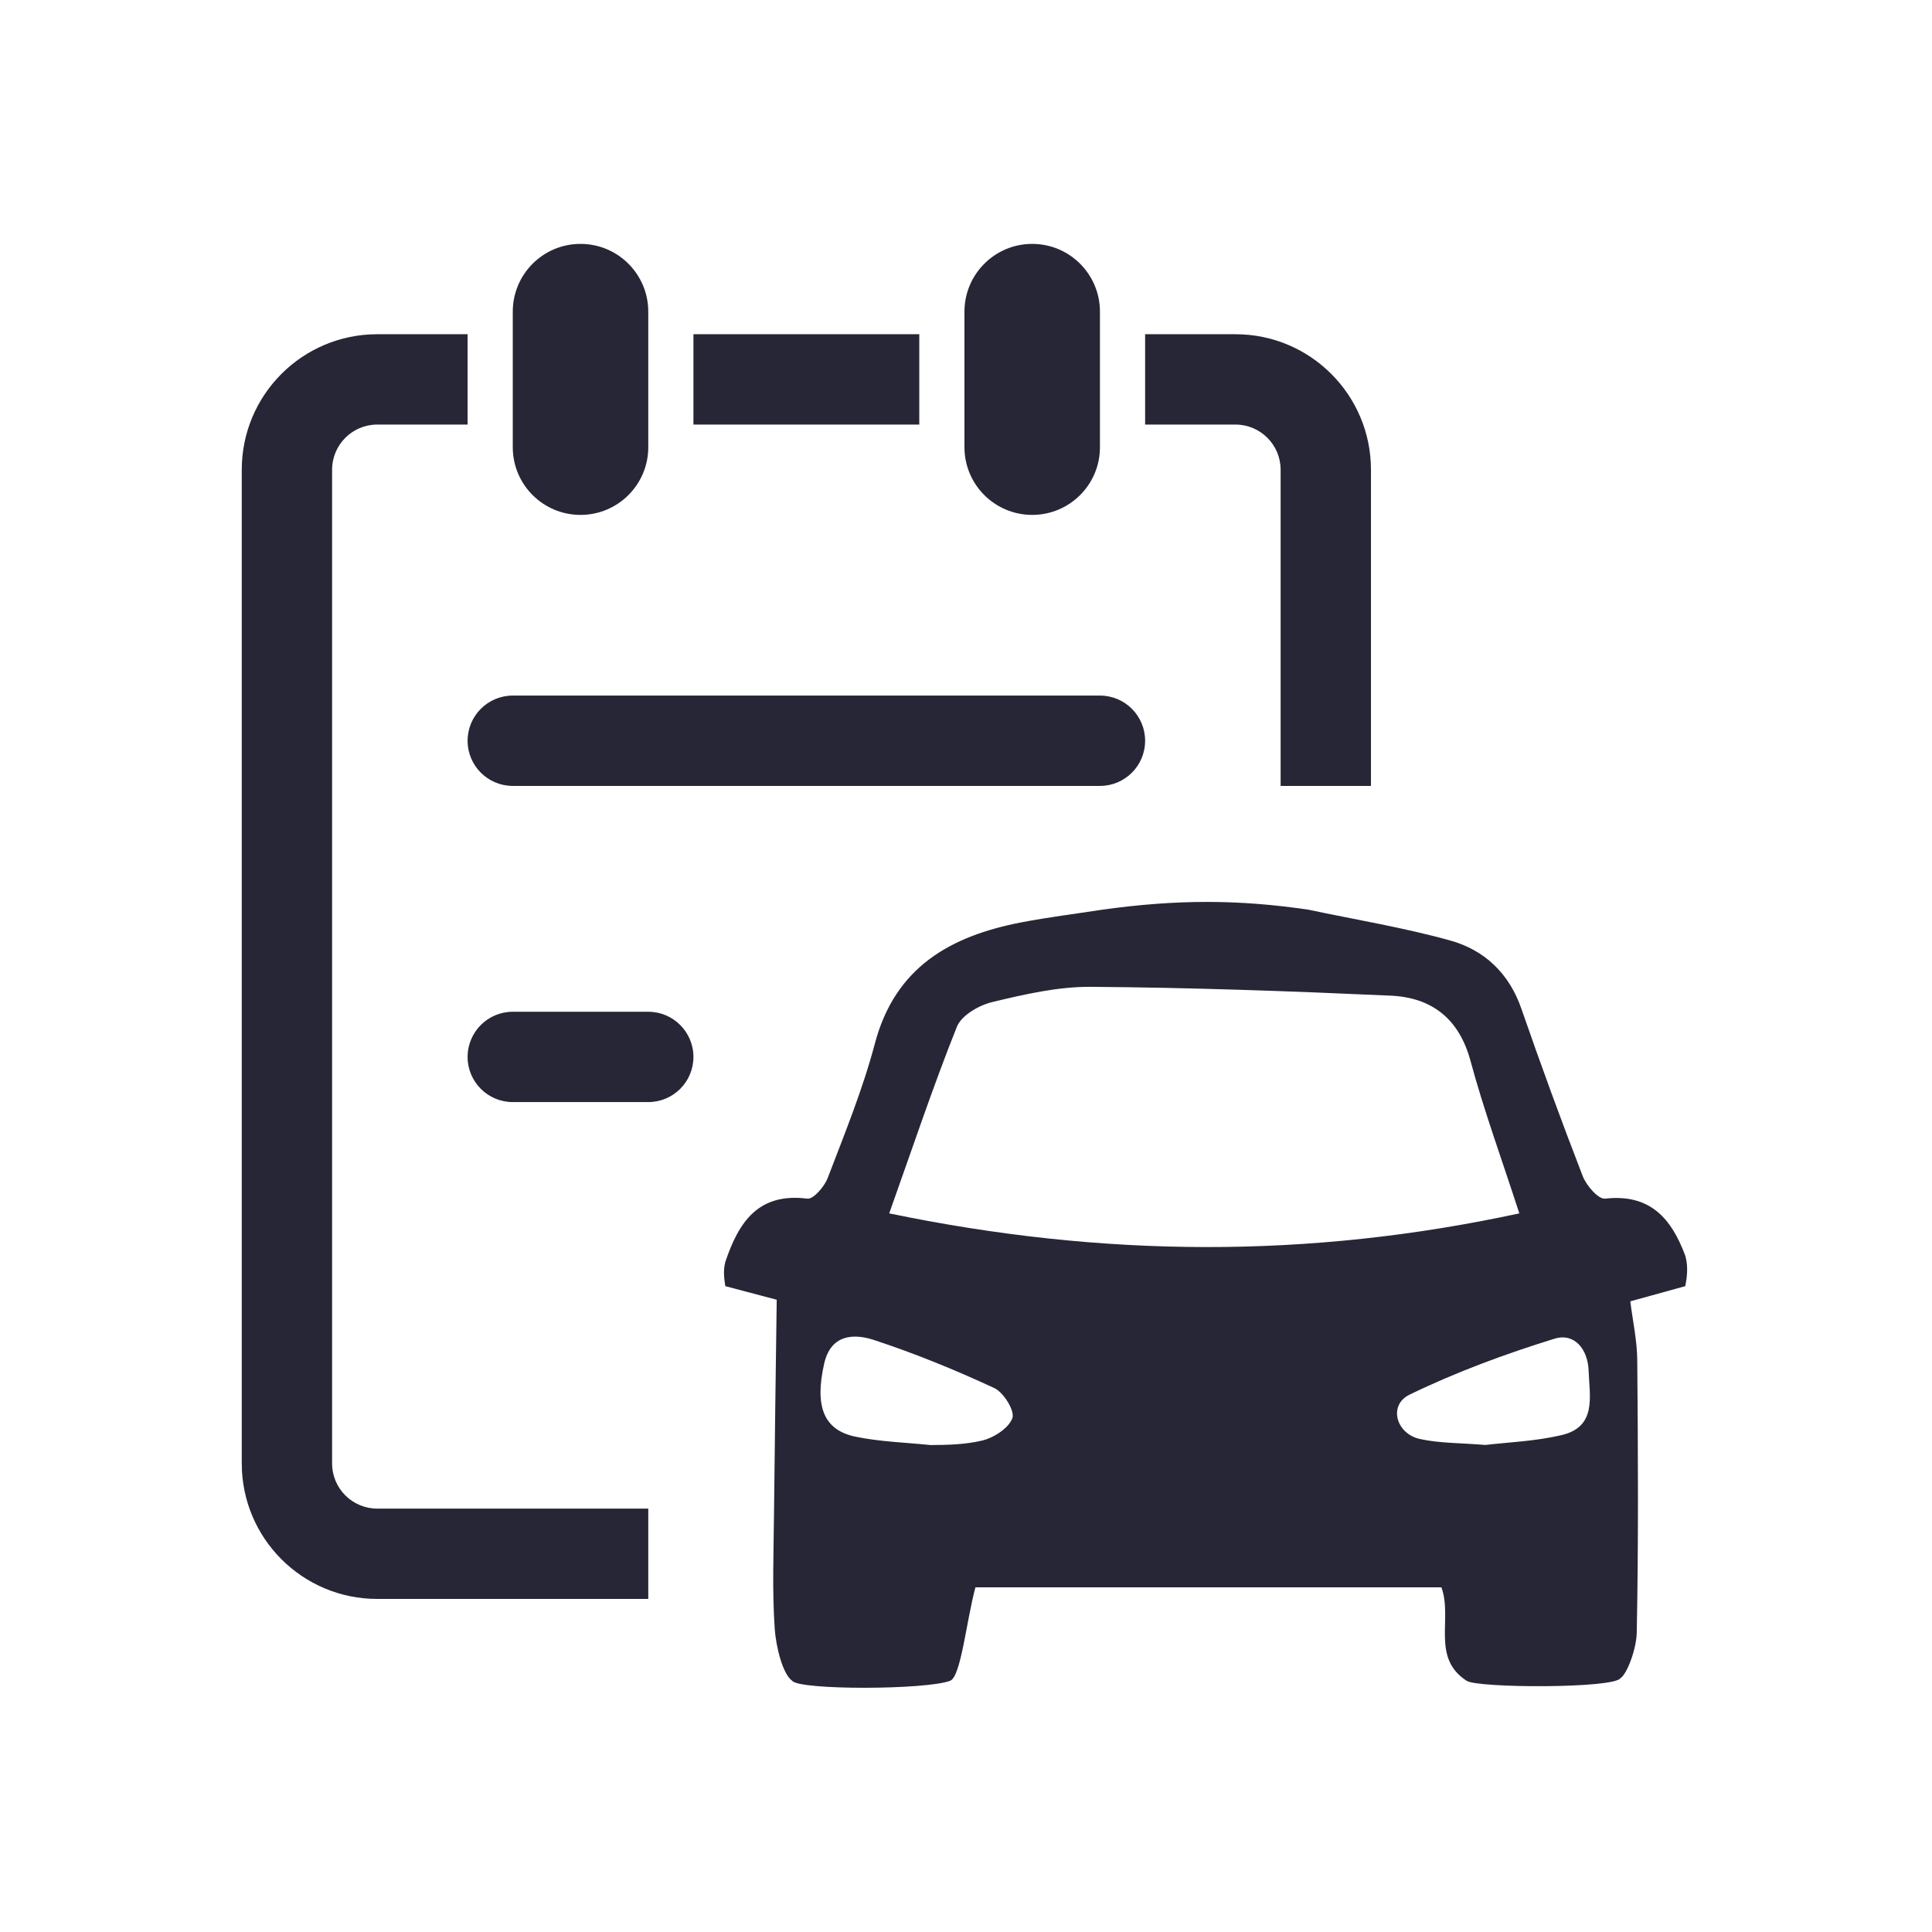 <?xml version="1.0" standalone="no"?><!DOCTYPE svg PUBLIC "-//W3C//DTD SVG 1.1//EN" "http://www.w3.org/Graphics/SVG/1.1/DTD/svg11.dtd"><svg width="200" height="200" viewBox="0 0 200 200" version="1.1" xmlns="http://www.w3.org/2000/svg" xmlns:xlink="http://www.w3.org/1999/xlink"><defs><style type="text/css"><![CDATA[
@font-face { font-family: ifont; src: url(http://at.alicdn.com/t/font_1442373896_4754455.eot?#iefix) format(embedded-opentype), url(http://at.alicdn.com/t/font_1442373896_4754455.woff) format(woff), url(http://at.alicdn.com/t/font_1442373896_4754455.ttf) format(truetype), url(http://at.alicdn.com/t/font_1442373896_4754455.svg#ifont) format(svg); }

]]></style></defs><g class="transform-group"><g transform="scale(0.195, 0.195)"><path d="M679.846 249.391l0 167.827 47.957 0L727.804 249.391c0-39.762-32.211-71.959-71.936-71.959L607.909 177.432l0 47.956 47.958 0C669.11 225.388 679.846 236.137 679.846 249.391zM308.18 273.345c19.87 0 35.968-16.086 35.968-35.944l0-71.934c0-19.881-16.099-35.992-35.968-35.992-19.869 0-35.967 16.111-35.967 35.992l0 71.934C272.213 257.258 288.312 273.345 308.18 273.345zM488.018 177.431 368.126 177.431l0 47.956L488.018 225.387 488.018 177.431zM547.964 273.345c19.87 0 35.967-16.086 35.967-35.944l0-71.934c0-19.881-16.098-35.992-35.967-35.992-19.869 0-35.966 16.111-35.966 35.992l0 71.934C511.997 257.258 528.095 273.345 547.964 273.345zM176.299 776.895 176.299 249.391c0-13.254 10.736-24.003 23.977-24.003l47.957 0 0-47.956-47.957 0c-39.737 0-71.933 32.197-71.933 71.959l0 527.505c0 39.737 32.196 71.933 71.933 71.933l143.873 0L344.149 800.873 200.276 800.873C187.034 800.873 176.299 790.149 176.299 776.895zM272.213 417.218l311.719 0c13.243 0 23.978-10.724 23.978-23.979 0-13.229-10.734-23.977-23.978-23.977L272.213 369.262c-13.242 0-23.98 10.748-23.98 23.977C248.233 406.493 258.972 417.218 272.213 417.218zM344.149 537.11 272.213 537.11c-13.242 0-23.98 10.747-23.98 24.002 0 13.205 10.739 23.952 23.98 23.952l71.935 0c13.242 0 23.977-10.747 23.977-23.952C368.126 547.857 357.389 537.11 344.149 537.11zM894.682 666.673c-7.34-19.739-18.615-33.066-42.619-30.347-3.538 0.376-9.846-6.886-11.777-11.802-11.416-29.434-22.26-59.104-32.609-88.96-6.509-18.897-19.694-31.281-37.913-36.317-24.632-6.839-50.004-10.982-75.048-16.297-36.587-5.435-69.652-5.622-109.684 0-14.247 2.197-28.601 3.977-42.769 6.694-37.642 7.261-67.111 23.676-77.859 64.49-6.417 24.262-16.04 47.77-25.022 71.281-1.744 4.542-7.598 11.332-10.783 10.91-26.273-3.324-36.529 12.741-43.544 33.578-1.277 4.829-0.551 9.254 0 12.883 10.104 2.668 20.174 5.339 27.279 7.209-0.502 38.078-1.065 75.869-1.438 113.663-0.2 20.376-1.007 40.796 0.385 61.073 0.68 9.365 4.158 23.934 9.262 27.535 3.77 5.06 71.269 4.873 83.866 0 5.772-2.198 8.627-31.915 13.417-49.595l247.383 0c6.078 16.719-5.561 37.327 13.359 49.595 5.655 3.936 78.482 4.194 81.747-1.429 3.455-2.172 8.432-15.524 8.587-24.14 0.957-48.097 0.677-96.241 0.278-144.386-0.06-10.535-2.404-21.095-3.703-31.471 9.192-2.531 19.192-5.295 29.189-8.054C895.453 678.754 896.426 672.716 894.682 666.673zM537.44 752.844c-1.99 5.387-9.953 10.495-16.229 11.942-8.639 2.038-18.22 2.342-27.314 2.342-0.025 0.332-0.013 0.164 0 0-0.004 0-0.009-0.002-0.013-0.002-13.285-1.377-26.791-1.73-39.795-4.447-16.906-3.536-21.66-16.159-16.567-38.752 3.489-15.48 15.584-16.157 26.415-12.575 21.778 7.142 43.109 15.874 63.881 25.522C532.802 739.173 538.844 749.007 537.44 752.844zM472.06 644.146c12.481-35.03 23.265-67.438 35.921-99.049 2.412-6.09 11.719-11.43 18.781-13.137 17.141-4.098 34.867-8.22 52.324-8.081 53.039 0.376 106.09 2.294 159.104 4.684 21.766 0.963 36.366 12.081 42.465 34.654 7.108 26.32 16.533 51.987 25.908 80.929C694.773 668.267 585.782 667.705 472.06 644.146zM828.786 761.91c-13.956 3.252-28.507 3.77-40.242 5.175-13.417-1.101-24.306-0.889-34.643-3.14-12.902-2.808-16.966-18.03-5.633-23.554 24.683-11.99 50.746-21.594 76.982-29.716 10.503-3.256 17.751 5.502 18.114 17.162C843.821 741.465 847.834 757.529 828.786 761.91zM493.883 767.127C493.919 766.827 493.896 766.988 493.883 767.127L493.883 767.127z" fill="#272636"></path></g></g></svg>